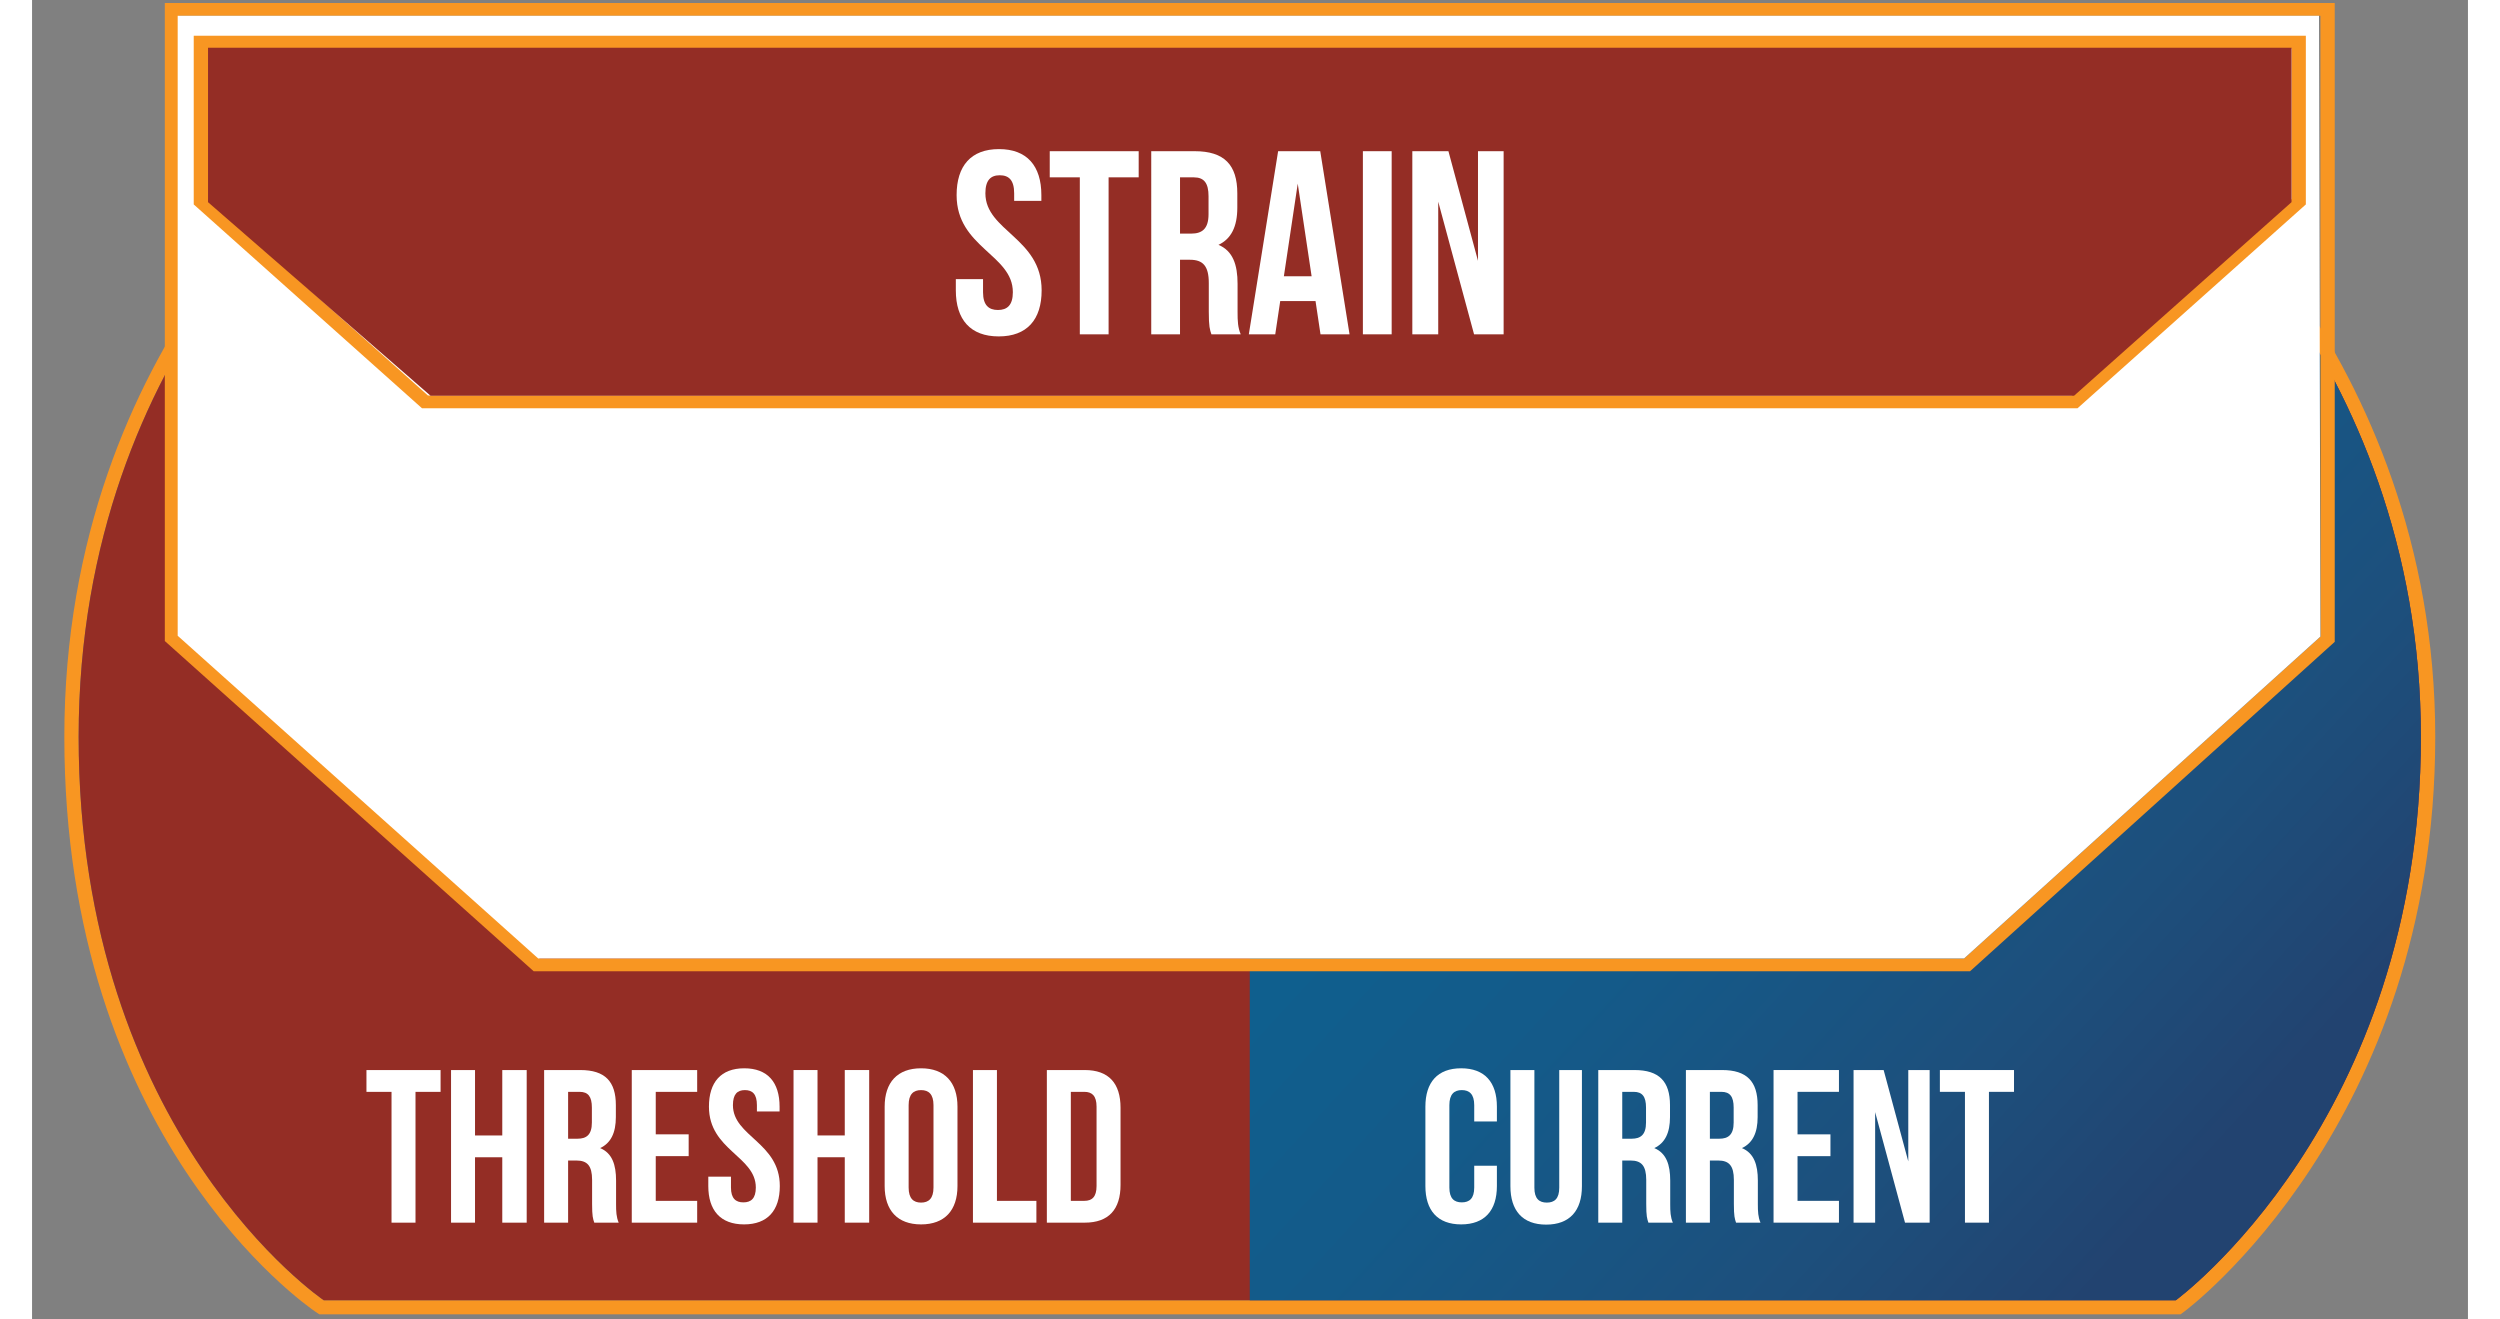 <?xml version="1.0" encoding="utf-8"?>
<!-- Generator: Adobe Illustrator 16.0.0, SVG Export Plug-In . SVG Version: 6.00 Build 0)  -->
<!DOCTYPE svg PUBLIC "-//W3C//DTD SVG 1.1//EN" "http://www.w3.org/Graphics/SVG/1.1/DTD/svg11.dtd">
<svg version="1.1" id="Layer_1" xmlns="http://www.w3.org/2000/svg" xmlns:xlink="http://www.w3.org/1999/xlink" x="0px" y="0px"
	 width="1800px" height="950px" viewBox="0 305 1800 975" enable-background="new 0 0 1800 1584" xml:space="preserve">
<rect x="0" y="305" width="1800" height="975" fill="#808080" stroke="none"/>
<g>
	<g>
		<path fill="#F89622" d="M1563.982,413.382c0,0,201.248,151.989,201.248,436.121c0,284.159-181.125,416.324-181.125,416.324
			H215.565c0,0-181.142-122.241-181.142-416.324c0-294.044,201.248-436.121,201.248-436.121H1563.982 M1567.584,402.974h-3.602
			H235.67h-3.394l-2.771,1.959c-2.042,1.472-205.651,148.605-205.651,444.569c0,296.13,178.136,419.756,185.703,424.897l2.707,1.825
			h3.301h1368.541h3.505l2.804-2.061c1.873-1.352,185.417-138.585,185.417-424.662c0-285.958-203.337-442.816-205.384-444.357
			L1567.584,402.974L1567.584,402.974z"/>
	</g>
	<path fill="#942D25" d="M235.67,413.382c0,0-201.248,142.077-201.248,436.121c0,294.083,181.142,416.324,181.142,416.324h1368.541
		c0,0,181.125-132.165,181.125-416.324c0-284.132-201.248-436.121-201.248-436.121H235.67z"/>
	<linearGradient id="SVGID_1_" gradientUnits="userSpaceOnUse" x1="1157.504" y1="770.828" x2="1608.445" y2="1184.262">
		<stop  offset="0" style="stop-color:#0F5F8E"/>
		<stop  offset="0.295" style="stop-color:#145A89"/>
		<stop  offset="0.696" style="stop-color:#1D4F7C"/>
		<stop  offset="0.979" style="stop-color:#224370"/>
	</linearGradient>
	<path fill="url(#SVGID_1_)" d="M1563.982,413.382H899.826v852.445h684.279c0,0,181.125-132.165,181.125-416.324
		C1765.23,565.371,1563.982,413.382,1563.982,413.382z"/>
	<path fill="#F89622" d="M1432.066,1022.714H370.686L98.11,778.685V307.233h1603.451v472.048L1432.066,1022.714z M375.089,1013.279
		h1052.554l263.344-237.883V316.683H108.684v458.101L375.089,1013.279z"/>
	<path fill="#FFFFFF" d="M374.038,1013.279h1053.605l263.344-237.883l-1.052-458.714H107.614v458.101L374.038,1013.279z"/>
	<path fill="#F89622" d="M1511.515,606.675H288.138l-168.664-150.61V331.416h1560.737v124.649L1511.515,606.675z M292.528,597.235
		h1214.614l162.494-145.082v-111.29H130.029v111.297L292.528,597.235z"/>
	<polygon fill="#942D25" points="130.029,340.265 130.029,454.395 294.479,597.434 1508.932,597.434 1669.637,454.395 
		1669.637,340.265 	"/>
</g>
<g>
	<path fill="#FFFFFF" d="M714.515,415.177c20.685,0,31.317,12.372,31.317,34.023v4.253h-20.104v-5.606
		c0-9.666-3.866-13.339-10.632-13.339s-10.632,3.673-10.632,13.339c0,27.837,41.563,33.056,41.563,71.719
		c0,21.651-10.826,34.023-31.704,34.023c-20.877,0-31.703-12.372-31.703-34.023v-8.313h20.104v9.666
		c0,9.666,4.253,13.146,11.019,13.146c6.766,0,11.019-3.48,11.019-13.146c0-27.837-41.562-33.057-41.562-71.719
		C683.198,427.549,693.83,415.177,714.515,415.177z"/>
	<path fill="#FFFFFF" d="M752.018,416.724h65.727v19.331h-22.231v115.988h-21.265V436.055h-22.231V416.724z"/>
	<path fill="#FFFFFF" d="M871.485,552.043c-1.16-3.479-1.933-5.606-1.933-16.625v-21.265c0-12.565-4.253-17.205-13.919-17.205
		h-7.346v55.094h-21.265V416.724h32.09c22.038,0,31.51,10.246,31.51,31.124v10.632c0,13.919-4.446,23.004-13.918,27.451
		c10.632,4.446,14.112,14.692,14.112,28.804v20.878c0,6.573,0.193,11.405,2.32,16.432H871.485z M848.288,436.055v41.563h8.313
		c7.926,0,12.759-3.479,12.759-14.305v-13.338c0-9.666-3.287-13.919-10.826-13.919H848.288z"/>
	<path fill="#FFFFFF" d="M973.556,552.043h-21.458l-3.673-24.551h-26.098l-3.673,24.551H899.13l21.651-135.319h31.123
		L973.556,552.043z M925.034,509.127h20.491l-10.246-68.433L925.034,509.127z"/>
	<path fill="#FFFFFF" d="M983.416,416.724h21.265v135.319h-21.265V416.724z"/>
	<path fill="#FFFFFF" d="M1039.089,454.033v98.01h-19.139V416.724h26.678l21.844,80.998v-80.998h18.945v135.319h-21.845
		L1039.089,454.033z"/>
</g>
<g>
	<path fill="#FFFFFF" d="M247.106,1095.705h54.775v16.11h-18.527v96.661h-17.721v-96.661h-18.527V1095.705z"/>
	<path fill="#FFFFFF" d="M327.333,1208.477h-17.721v-112.771h17.721v48.33h20.138v-48.33h18.043v112.771H347.47v-48.331h-20.138
		V1208.477z"/>
	<path fill="#FFFFFF" d="M415.452,1208.477c-0.966-2.899-1.611-4.672-1.611-13.854V1176.9c0-10.472-3.544-14.338-11.6-14.338h-6.122
		v45.914h-17.721v-112.771h26.743c18.366,0,26.26,8.538,26.26,25.938v8.86c0,11.6-3.706,19.171-11.6,22.877
		c8.861,3.705,11.761,12.243,11.761,24.004v17.399c0,5.478,0.161,9.505,1.933,13.693H415.452z M396.12,1111.815v34.637h6.927
		c6.605,0,10.633-2.899,10.633-11.922v-11.116c0-8.055-2.739-11.599-9.022-11.599H396.12z"/>
	<path fill="#FFFFFF" d="M460.88,1143.23h24.326v16.11H460.88v33.025h30.609v16.11h-48.331v-112.771h48.331v16.11H460.88V1143.23z"
		/>
	<path fill="#FFFFFF" d="M526.285,1094.416c17.238,0,26.099,10.311,26.099,28.354v3.544h-16.754v-4.672
		c0-8.056-3.222-11.116-8.861-11.116s-8.86,3.061-8.86,11.116c0,23.198,34.637,27.549,34.637,59.769
		c0,18.044-9.021,28.354-26.421,28.354c-17.399,0-26.42-10.311-26.42-28.354v-6.927h16.754v8.055c0,8.055,3.544,10.955,9.183,10.955
		c5.639,0,9.183-2.9,9.183-10.955c0-23.198-34.637-27.549-34.637-59.769C500.187,1104.727,509.047,1094.416,526.285,1094.416z"/>
	<path fill="#FFFFFF" d="M580.414,1208.477h-17.721v-112.771h17.721v48.33h20.138v-48.33h18.043v112.771h-18.043v-48.331h-20.138
		V1208.477z"/>
	<path fill="#FFFFFF" d="M630.029,1122.771c0-18.044,9.505-28.354,26.904-28.354c17.399,0,26.904,10.311,26.904,28.354v58.641
		c0,18.044-9.505,28.354-26.904,28.354c-17.399,0-26.904-10.311-26.904-28.354V1122.771z M647.75,1182.539
		c0,8.055,3.544,11.116,9.183,11.116c5.638,0,9.183-3.062,9.183-11.116v-60.896c0-8.056-3.544-11.116-9.183-11.116
		c-5.639,0-9.183,3.061-9.183,11.116V1182.539z"/>
	<path fill="#FFFFFF" d="M695.273,1095.705h17.722v96.661h29.159v16.11h-46.881V1095.705z"/>
	<path fill="#FFFFFF" d="M749.884,1095.705h28.032c17.721,0,26.42,9.827,26.42,27.87v57.03c0,18.044-8.699,27.871-26.42,27.871
		h-28.032V1095.705z M767.605,1111.815v80.551h9.988c5.639,0,9.021-2.899,9.021-10.955v-58.641c0-8.056-3.383-10.955-9.021-10.955
		H767.605z"/>
</g>
<g>
	<path fill="#FFFFFF" d="M1082.445,1166.429v14.982c0,18.044-9.021,28.354-26.421,28.354s-26.421-10.311-26.421-28.354v-58.641
		c0-18.044,9.021-28.354,26.421-28.354s26.421,10.311,26.421,28.354v10.954h-16.755v-12.082c0-8.056-3.544-11.116-9.183-11.116
		s-9.183,3.061-9.183,11.116v60.896c0,8.055,3.544,10.955,9.183,10.955s9.183-2.9,9.183-10.955v-16.11H1082.445z"/>
	<path fill="#FFFFFF" d="M1110.15,1095.705v86.995c0,8.055,3.545,10.955,9.184,10.955s9.183-2.9,9.183-10.955v-86.995h16.755v85.867
		c0,18.044-9.022,28.354-26.421,28.354c-17.399,0-26.421-10.311-26.421-28.354v-85.867H1110.15z"/>
	<path fill="#FFFFFF" d="M1194.406,1208.477c-0.967-2.899-1.611-4.672-1.611-13.854V1176.9c0-10.472-3.544-14.338-11.6-14.338
		h-6.122v45.914h-17.721v-112.771h26.743c18.365,0,26.259,8.538,26.259,25.938v8.86c0,11.6-3.705,19.171-11.599,22.877
		c8.86,3.705,11.76,12.243,11.76,24.004v17.399c0,5.478,0.161,9.505,1.934,13.693H1194.406z M1175.073,1111.815v34.637h6.928
		c6.605,0,10.633-2.899,10.633-11.922v-11.116c0-8.055-2.739-11.599-9.021-11.599H1175.073z"/>
	<path fill="#FFFFFF" d="M1259.166,1208.477c-0.967-2.899-1.611-4.672-1.611-13.854V1176.9c0-10.472-3.544-14.338-11.6-14.338
		h-6.122v45.914h-17.721v-112.771h26.743c18.365,0,26.259,8.538,26.259,25.938v8.86c0,11.6-3.705,19.171-11.599,22.877
		c8.86,3.705,11.76,12.243,11.76,24.004v17.399c0,5.478,0.161,9.505,1.934,13.693H1259.166z M1239.833,1111.815v34.637h6.928
		c6.605,0,10.633-2.899,10.633-11.922v-11.116c0-8.055-2.739-11.599-9.021-11.599H1239.833z"/>
	<path fill="#FFFFFF" d="M1304.594,1143.23h24.327v16.11h-24.327v33.025h30.609v16.11h-48.33v-112.771h48.33v16.11h-30.609V1143.23z
		"/>
	<path fill="#FFFFFF" d="M1361.945,1126.798v81.679h-15.949v-112.771h22.231l18.205,67.502v-67.502h15.788v112.771h-18.205
		L1361.945,1126.798z"/>
	<path fill="#FFFFFF" d="M1409.788,1095.705h54.774v16.11h-18.526v96.661h-17.722v-96.661h-18.526V1095.705z"/>
</g>
</svg>
